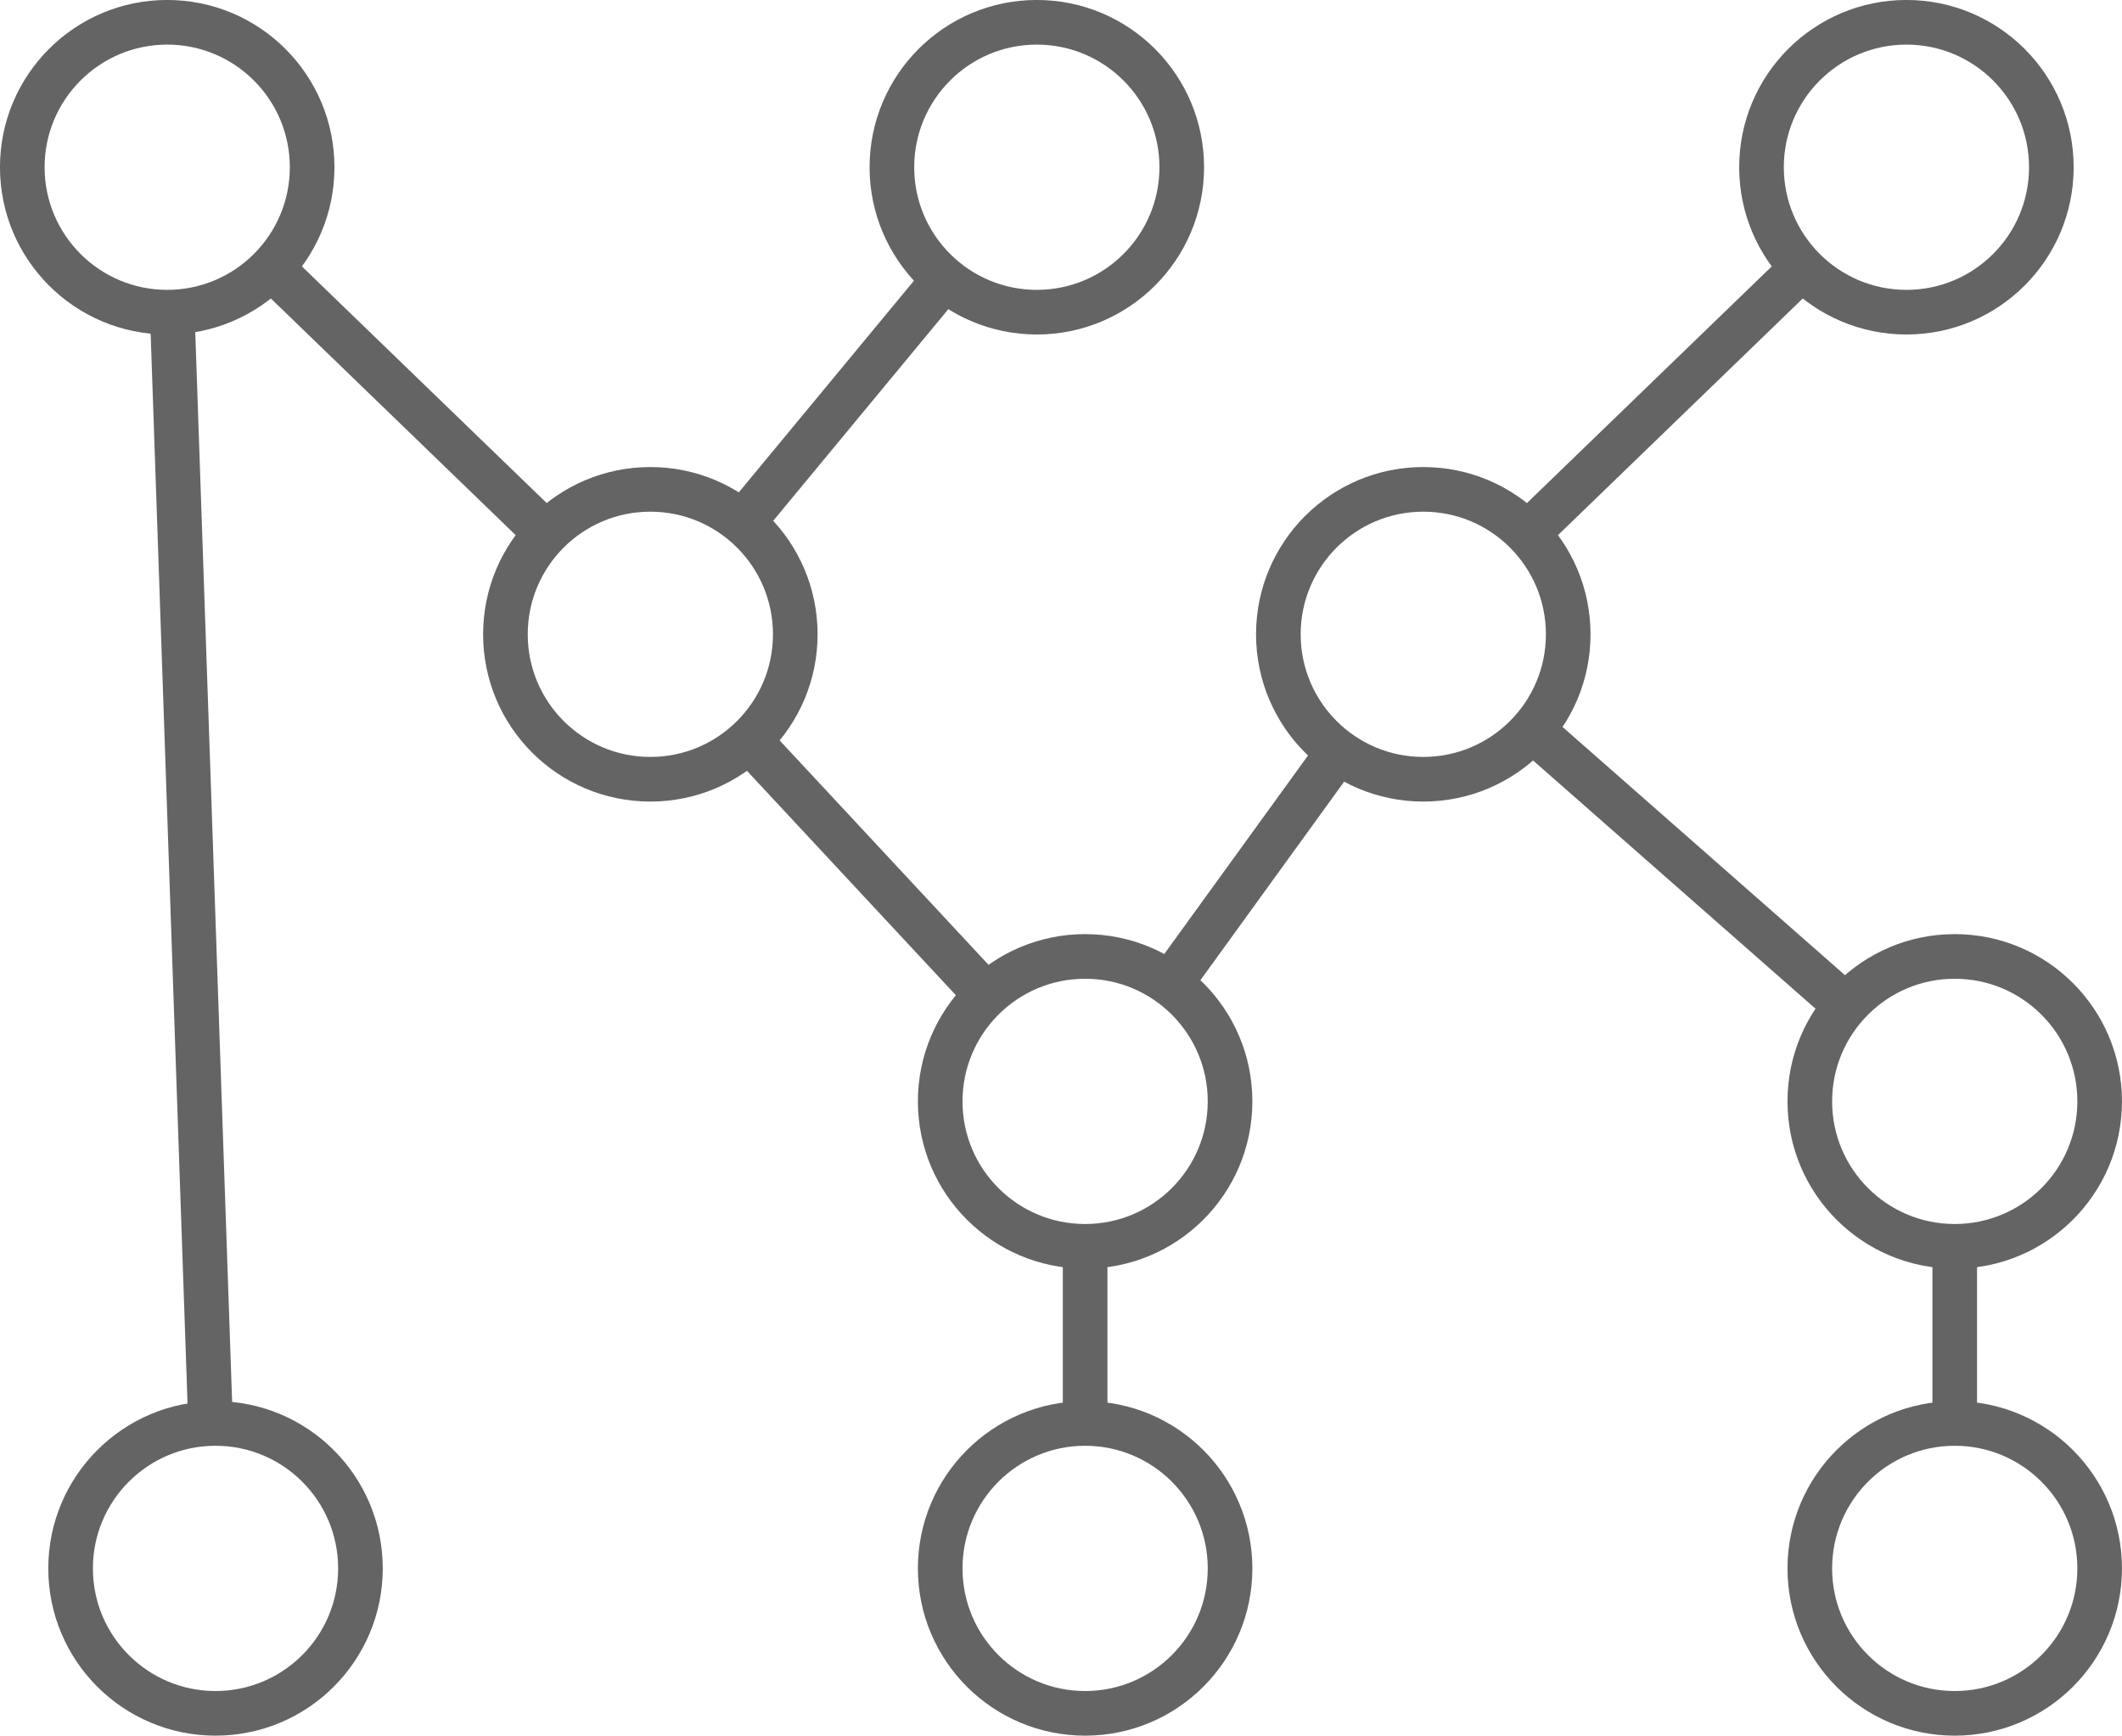 <?xml version="1.0" encoding="UTF-8" standalone="no"?>
<!-- Created with Inkscape (http://www.inkscape.org/) -->

<svg
   xmlns:dc="http://purl.org/dc/elements/1.1/"
   xmlns:cc="http://creativecommons.org/ns#"
   xmlns:rdf="http://www.w3.org/1999/02/22-rdf-syntax-ns#"
   xmlns:svg="http://www.w3.org/2000/svg"
   xmlns="http://www.w3.org/2000/svg"
   xmlns:sodipodi="http://sodipodi.sourceforge.net/DTD/sodipodi-0.dtd"
   xmlns:inkscape="http://www.inkscape.org/namespaces/inkscape"
   width="40.939mm"
   height="33.482mm"
   viewBox="0 0 40.939 33.482"
   version="1.1"
   id="svg8"
   inkscape:version="0.92.3 (2405546, 2018-03-11)"
   sodipodi:docname="network1.svg">
  <defs
     id="defs2" />
  <sodipodi:namedview
     id="base"
     pagecolor="#ffffff"
     bordercolor="#666666"
     borderopacity="1.0"
     inkscape:pageopacity="0.0"
     inkscape:pageshadow="2"
     inkscape:zoom="3.959798"
     inkscape:cx="125.40469"
     inkscape:cy="6.8394971"
     inkscape:document-units="mm"
     inkscape:current-layer="layer1"
     showgrid="false"
     inkscape:window-width="2278"
     inkscape:window-height="1385"
     inkscape:window-x="1162"
     inkscape:window-y="27"
     inkscape:window-maximized="0" />
  <g
     inkscape:label="Layer 1"
     inkscape:groupmode="layer"
     id="layer1"
     transform="translate(-215.839,14.681)">
    <ellipse
       style="fill:none;fill-opacity:1;stroke:#646464;stroke-width:0.861;stroke-linecap:square;stroke-linejoin:round;stroke-miterlimit:4;stroke-dasharray:none;stroke-opacity:1"
       id="path3718-5"
       cx="243.298"
       cy="-2.445"
       rx="2.796"
       ry="2.796" />
    <ellipse
       style="fill:none;fill-opacity:1;stroke:#646464;stroke-width:0.861;stroke-linecap:square;stroke-linejoin:round;stroke-miterlimit:4;stroke-dasharray:none;stroke-opacity:1"
       id="path3718-6"
       cx="228.386"
       cy="-2.445"
       rx="2.796"
       ry="2.796" />
    <ellipse
       style="fill:none;fill-opacity:1;stroke:#646464;stroke-width:0.861;stroke-linecap:square;stroke-linejoin:round;stroke-miterlimit:4;stroke-dasharray:none;stroke-opacity:1"
       id="path3718-9"
       cx="253.551"
       cy="6.565"
       rx="2.796"
       ry="2.796" />
    <ellipse
       style="fill:none;fill-opacity:1;stroke:#646464;stroke-width:0.861;stroke-linecap:square;stroke-linejoin:round;stroke-miterlimit:4;stroke-dasharray:none;stroke-opacity:1"
       id="path3718-55"
       cx="236.774"
       cy="6.565"
       rx="2.796"
       ry="2.796" />
    <ellipse
       style="fill:none;fill-opacity:1;stroke:#646464;stroke-width:0.861;stroke-linecap:square;stroke-linejoin:round;stroke-miterlimit:4;stroke-dasharray:none;stroke-opacity:1"
       id="path3718"
       cx="219.065"
       cy="-11.455"
       rx="2.796"
       ry="2.796" />
    <ellipse
       style="fill:none;fill-opacity:1;stroke:#646464;stroke-width:0.861;stroke-linecap:square;stroke-linejoin:round;stroke-miterlimit:4;stroke-dasharray:none;stroke-opacity:1"
       id="path3718-8"
       cx="235.842"
       cy="-11.455"
       rx="2.796"
       ry="2.796" />
    <ellipse
       style="fill:none;fill-opacity:1;stroke:#646464;stroke-width:0.861;stroke-linecap:square;stroke-linejoin:round;stroke-miterlimit:4;stroke-dasharray:none;stroke-opacity:1"
       id="path3718-2"
       cx="252.619"
       cy="-11.455"
       rx="2.796"
       ry="2.796" />
    <ellipse
       style="fill:none;fill-opacity:1;stroke:#646464;stroke-width:0.861;stroke-linecap:square;stroke-linejoin:round;stroke-miterlimit:4;stroke-dasharray:none;stroke-opacity:1"
       id="path3718-59"
       cx="219.997"
       cy="15.574"
       rx="2.796"
       ry="2.796" />
    <ellipse
       style="fill:none;fill-opacity:1;stroke:#646464;stroke-width:0.861;stroke-linecap:square;stroke-linejoin:round;stroke-miterlimit:4;stroke-dasharray:none;stroke-opacity:1"
       id="path3718-8-9"
       cx="236.774"
       cy="15.574"
       rx="2.796"
       ry="2.796" />
    <ellipse
       style="fill:none;fill-opacity:1;stroke:#646464;stroke-width:0.861;stroke-linecap:square;stroke-linejoin:round;stroke-miterlimit:4;stroke-dasharray:none;stroke-opacity:1"
       id="path3718-2-1"
       cx="253.551"
       cy="15.574"
       rx="2.796"
       ry="2.796" />
    <path
       style="fill:none;fill-rule:evenodd;stroke:#646464;stroke-width:0.861;stroke-linecap:butt;stroke-linejoin:miter;stroke-miterlimit:4;stroke-dasharray:none;stroke-opacity:1"
       d="m 221.076,-9.511 5.3,5.123"
       id="path3826" />
    <path
       style="fill:none;fill-rule:evenodd;stroke:#646464;stroke-width:0.861;stroke-linecap:butt;stroke-linejoin:miter;stroke-miterlimit:4;stroke-dasharray:none;stroke-opacity:1"
       d="m 219.162,-8.66 0.739,21.44"
       id="path3828"
       sodipodi:nodetypes="cc" />
    <path
       style="fill:none;fill-rule:evenodd;stroke:#646464;stroke-width:0.861;stroke-linecap:butt;stroke-linejoin:miter;stroke-miterlimit:4;stroke-dasharray:none;stroke-opacity:1"
       d="m 234.059,-9.301 -3.891,4.702"
       id="path3830-6" />
    <path
       style="fill:none;fill-rule:evenodd;stroke:#646464;stroke-width:0.861;stroke-linecap:butt;stroke-linejoin:miter;stroke-miterlimit:4;stroke-dasharray:none;stroke-opacity:1"
       d="m 250.608,-9.511 -5.3,5.123"
       id="path3832" />
    <path
       style="fill:none;fill-rule:evenodd;stroke:#646464;stroke-width:0.861;stroke-linecap:butt;stroke-linejoin:miter;stroke-miterlimit:4;stroke-dasharray:none;stroke-opacity:1"
       d="m 230.291,-0.399 4.578,4.917"
       id="path3834" />
    <path
       style="fill:none;fill-rule:evenodd;stroke:#646464;stroke-width:0.861;stroke-linecap:butt;stroke-linejoin:miter;stroke-miterlimit:4;stroke-dasharray:none;stroke-opacity:1"
       d="M 236.774,12.778 V 9.361"
       id="path3836-7" />
    <path
       style="fill:none;fill-rule:evenodd;stroke:#646464;stroke-width:0.861;stroke-linecap:butt;stroke-linejoin:miter;stroke-miterlimit:4;stroke-dasharray:none;stroke-opacity:1"
       d="m 245.399,-0.599 6.052,5.318"
       id="path3838" />
    <path
       style="fill:none;fill-rule:evenodd;stroke:#646464;stroke-width:0.861;stroke-linecap:butt;stroke-linejoin:miter;stroke-miterlimit:4;stroke-dasharray:none;stroke-opacity:1"
       d="m 253.551,9.361 0,3.417"
       id="path3840" />
    <path
       style="fill:none;fill-rule:evenodd;stroke:#646464;stroke-width:0.861;stroke-linecap:butt;stroke-linejoin:miter;stroke-miterlimit:4;stroke-dasharray:none;stroke-opacity:1"
       d="M 241.658,-0.18 238.414,4.3"
       id="path3842-5" />
  </g>
</svg>

